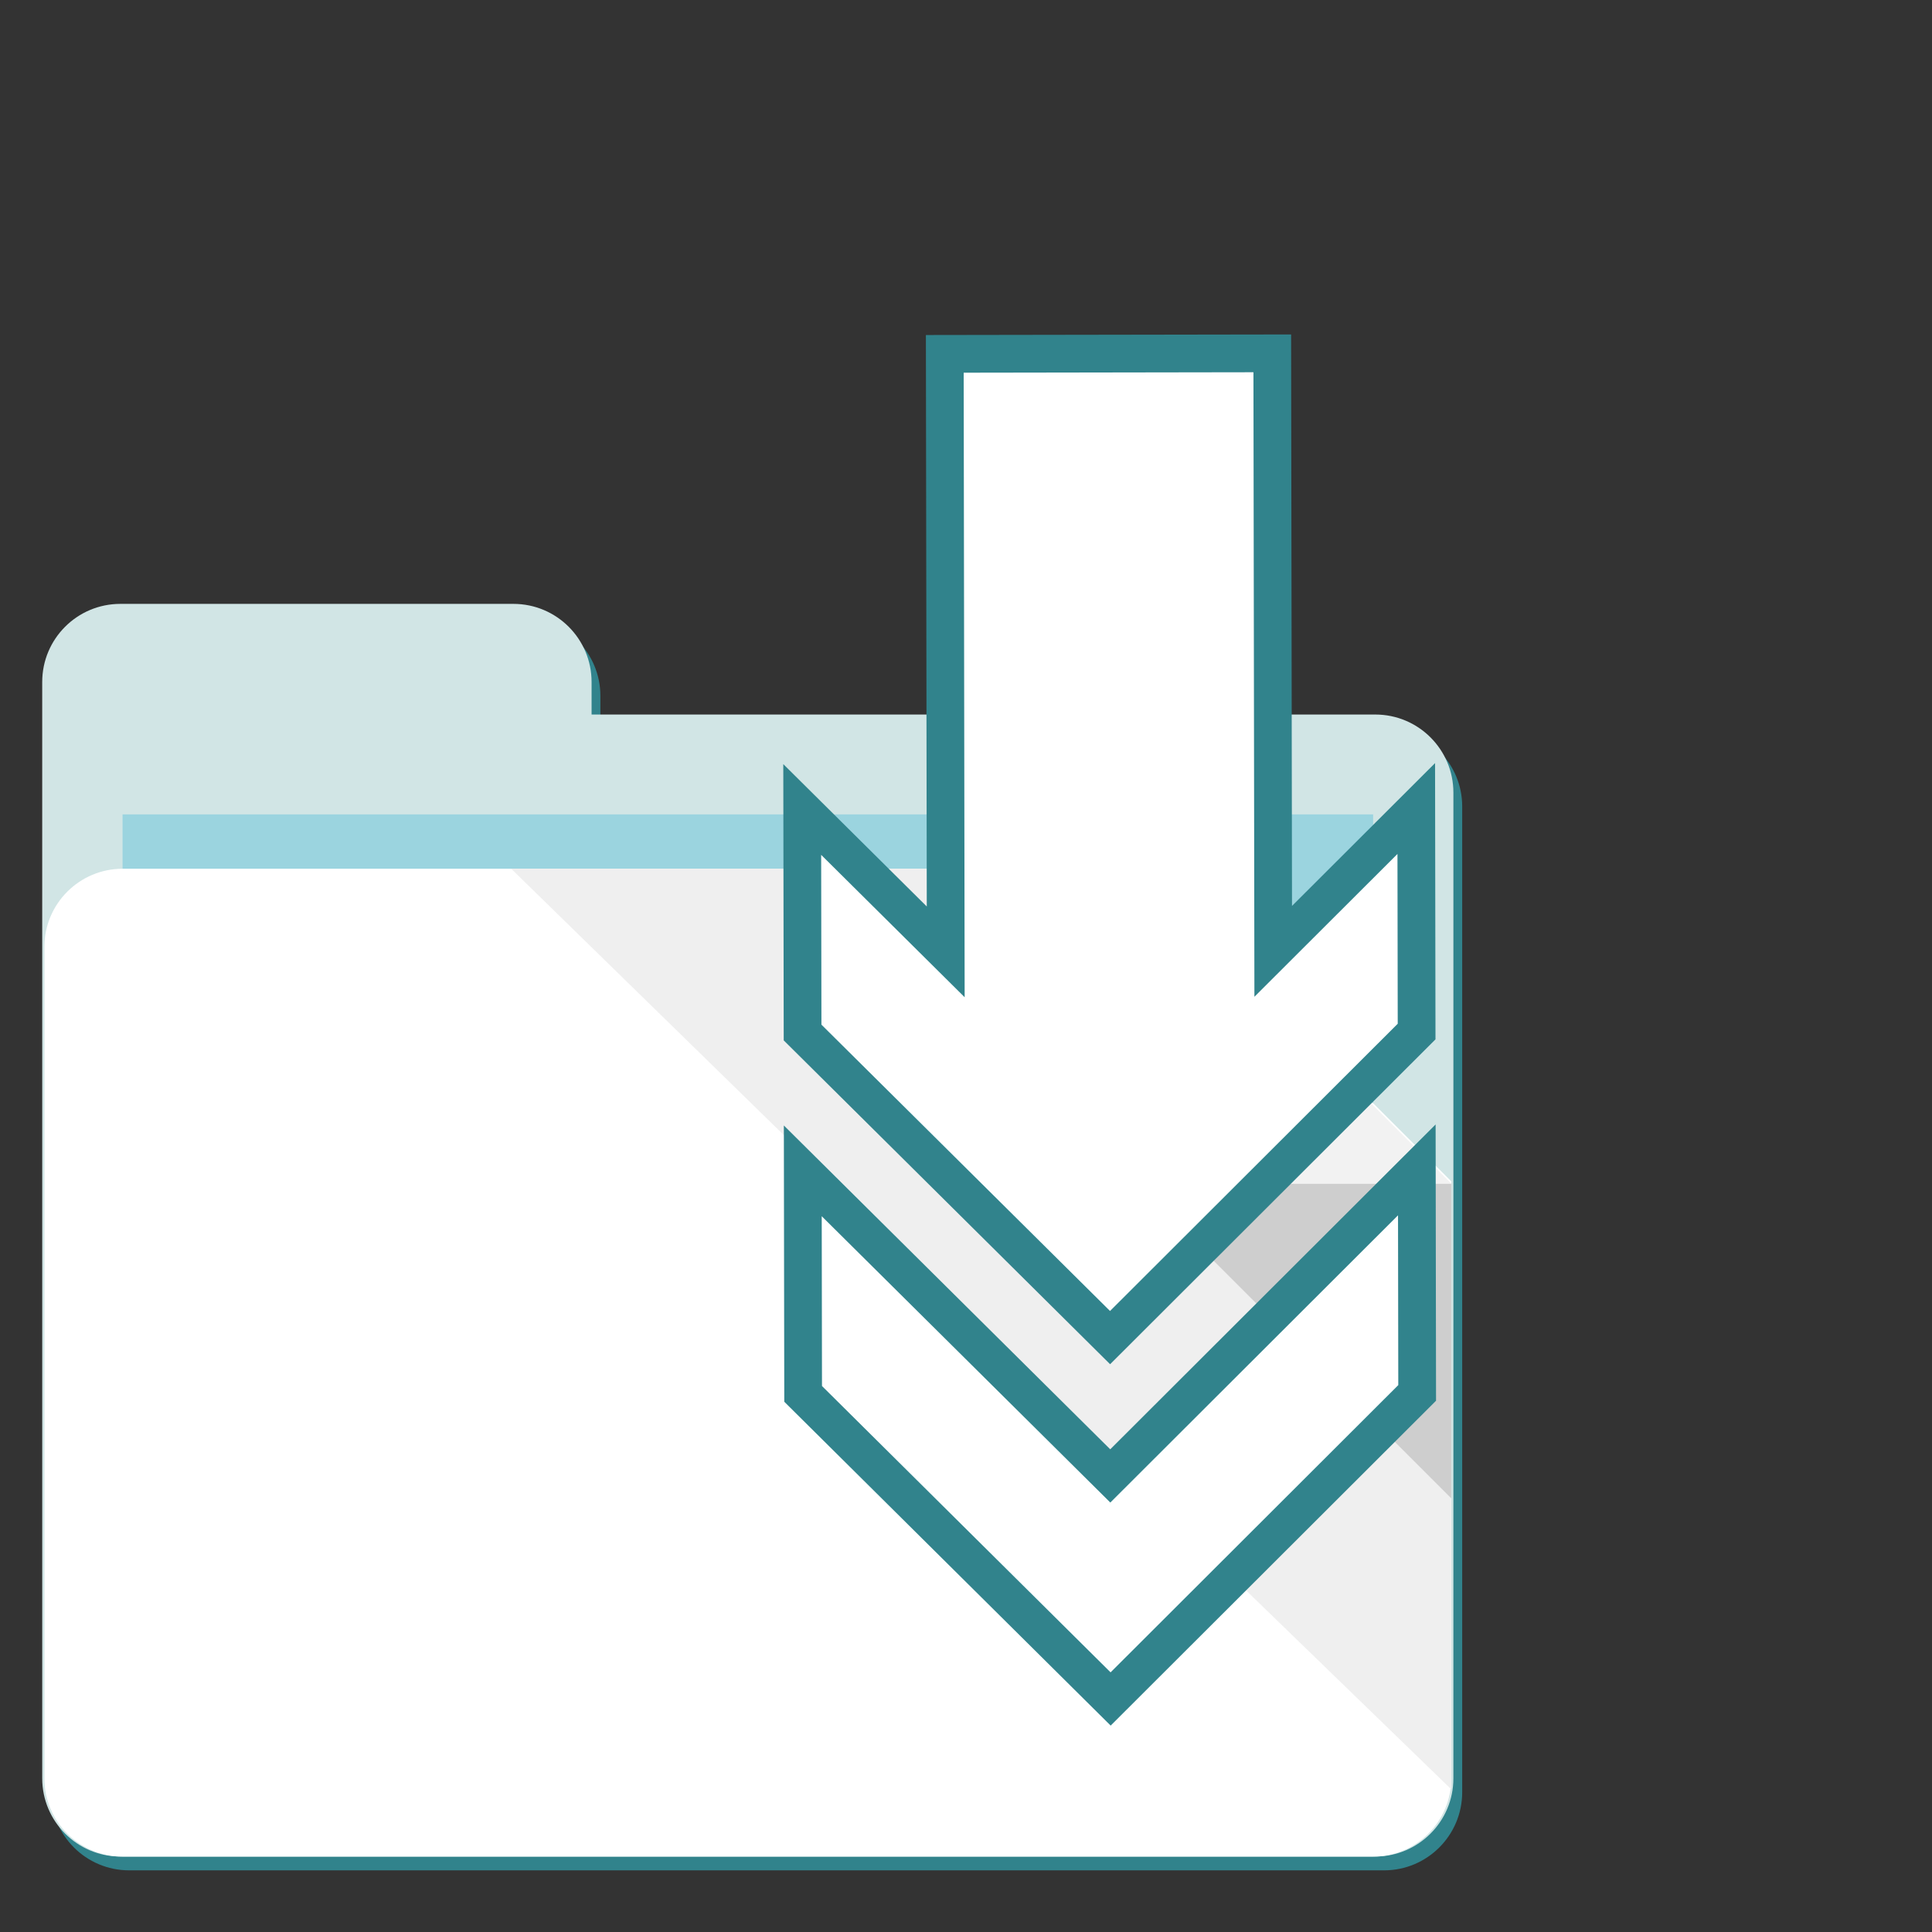<?xml version="1.0" encoding="utf-8"?>
<!-- Generator: Adobe Illustrator 16.2.0, SVG Export Plug-In . SVG Version: 6.00 Build 0)  -->
<!DOCTYPE svg PUBLIC "-//W3C//DTD SVG 1.1//EN" "http://www.w3.org/Graphics/SVG/1.1/DTD/svg11.dtd">
<svg version="1.1" id="Calque_1" xmlns="http://www.w3.org/2000/svg" xmlns:xlink="http://www.w3.org/1999/xlink" x="0px" y="0px"
	 width="512px" height="512px" viewBox="0 0 512 512" enable-background="new 0 0 512 512" xml:space="preserve">
<rect x="0" y="0" width="512" height="512" fill="#333333" stroke="none"/>
<path id="Background_1_" fill="#31838C" d="M366.795,193.024H159.109v-8.621c0-11.435-9.281-20.703-20.716-20.703H34.236
	c-11.447,0-20.716,9.268-20.716,20.703v29.337v4.031v257.174c0,11.436,9.269,20.716,20.716,20.716h332.547
	c11.447,0,20.715-9.28,20.715-20.716V213.741C387.51,202.306,378.242,193.024,366.795,193.024z"/>
<path id="Background" fill="#D1E5E5" d="M364.462,189.357H156.776v-8.621c0-11.435-9.281-20.703-20.716-20.703H31.903
	c-11.447,0-20.716,9.268-20.716,20.703v29.337v4.031v257.174c0,11.436,9.269,20.716,20.716,20.716h332.546
	c11.447,0,20.715-9.28,20.715-20.716V210.074C385.177,198.639,375.908,189.357,364.462,189.357z"/>
<rect id="Feuille" x="32.48" y="215.823" fill="#9BD4DF" width="331.417" height="258.906"/>
<path fill="#FFFFFF" d="M301.764,230.226H32.505c-11.448,0-20.741,9.269-20.741,20.71v220.37c0,11.435,9.293,20.716,20.741,20.716
	h331.353c11.449,0,20.742-9.281,20.742-20.716V313.07L301.764,230.226z"/>
<polygon fill="#EFEFEF" points="301.378,312.871 301.378,311.532 301.941,311.532 301.172,310.782 301.172,230.226 218.693,230.226 
	217.745,230.226 135.47,230.226 218.693,311.532 218.154,311.532 301.378,392.839 301.378,393.518 384.601,474.189 384.601,393.518 
	"/>
<polygon fill="#CECECE" points="301.172,313.66 384.601,397.068 384.601,313.66 "/>
<polyline fill="#F2F2F2" points="301.172,230.226 301.172,313.66 384.601,313.66 "/>
<path id="arrow-23-icon" fill="#FFFFFF" stroke="#31838C" stroke-width="10" stroke-miterlimit="10" d="M294.179,354.48
	l-81.49-80.854l-0.092-59.103l38.026,37.73l-0.246-158.476l86.789-0.135l0.246,158.476l37.911-37.848l0.092,59.104L294.179,354.48z
	 M375.563,369.138l-0.092-59.104l-81.236,81.102l-81.489-80.85l0.092,59.106l81.489,80.852L375.563,369.138z"/>
</svg>

